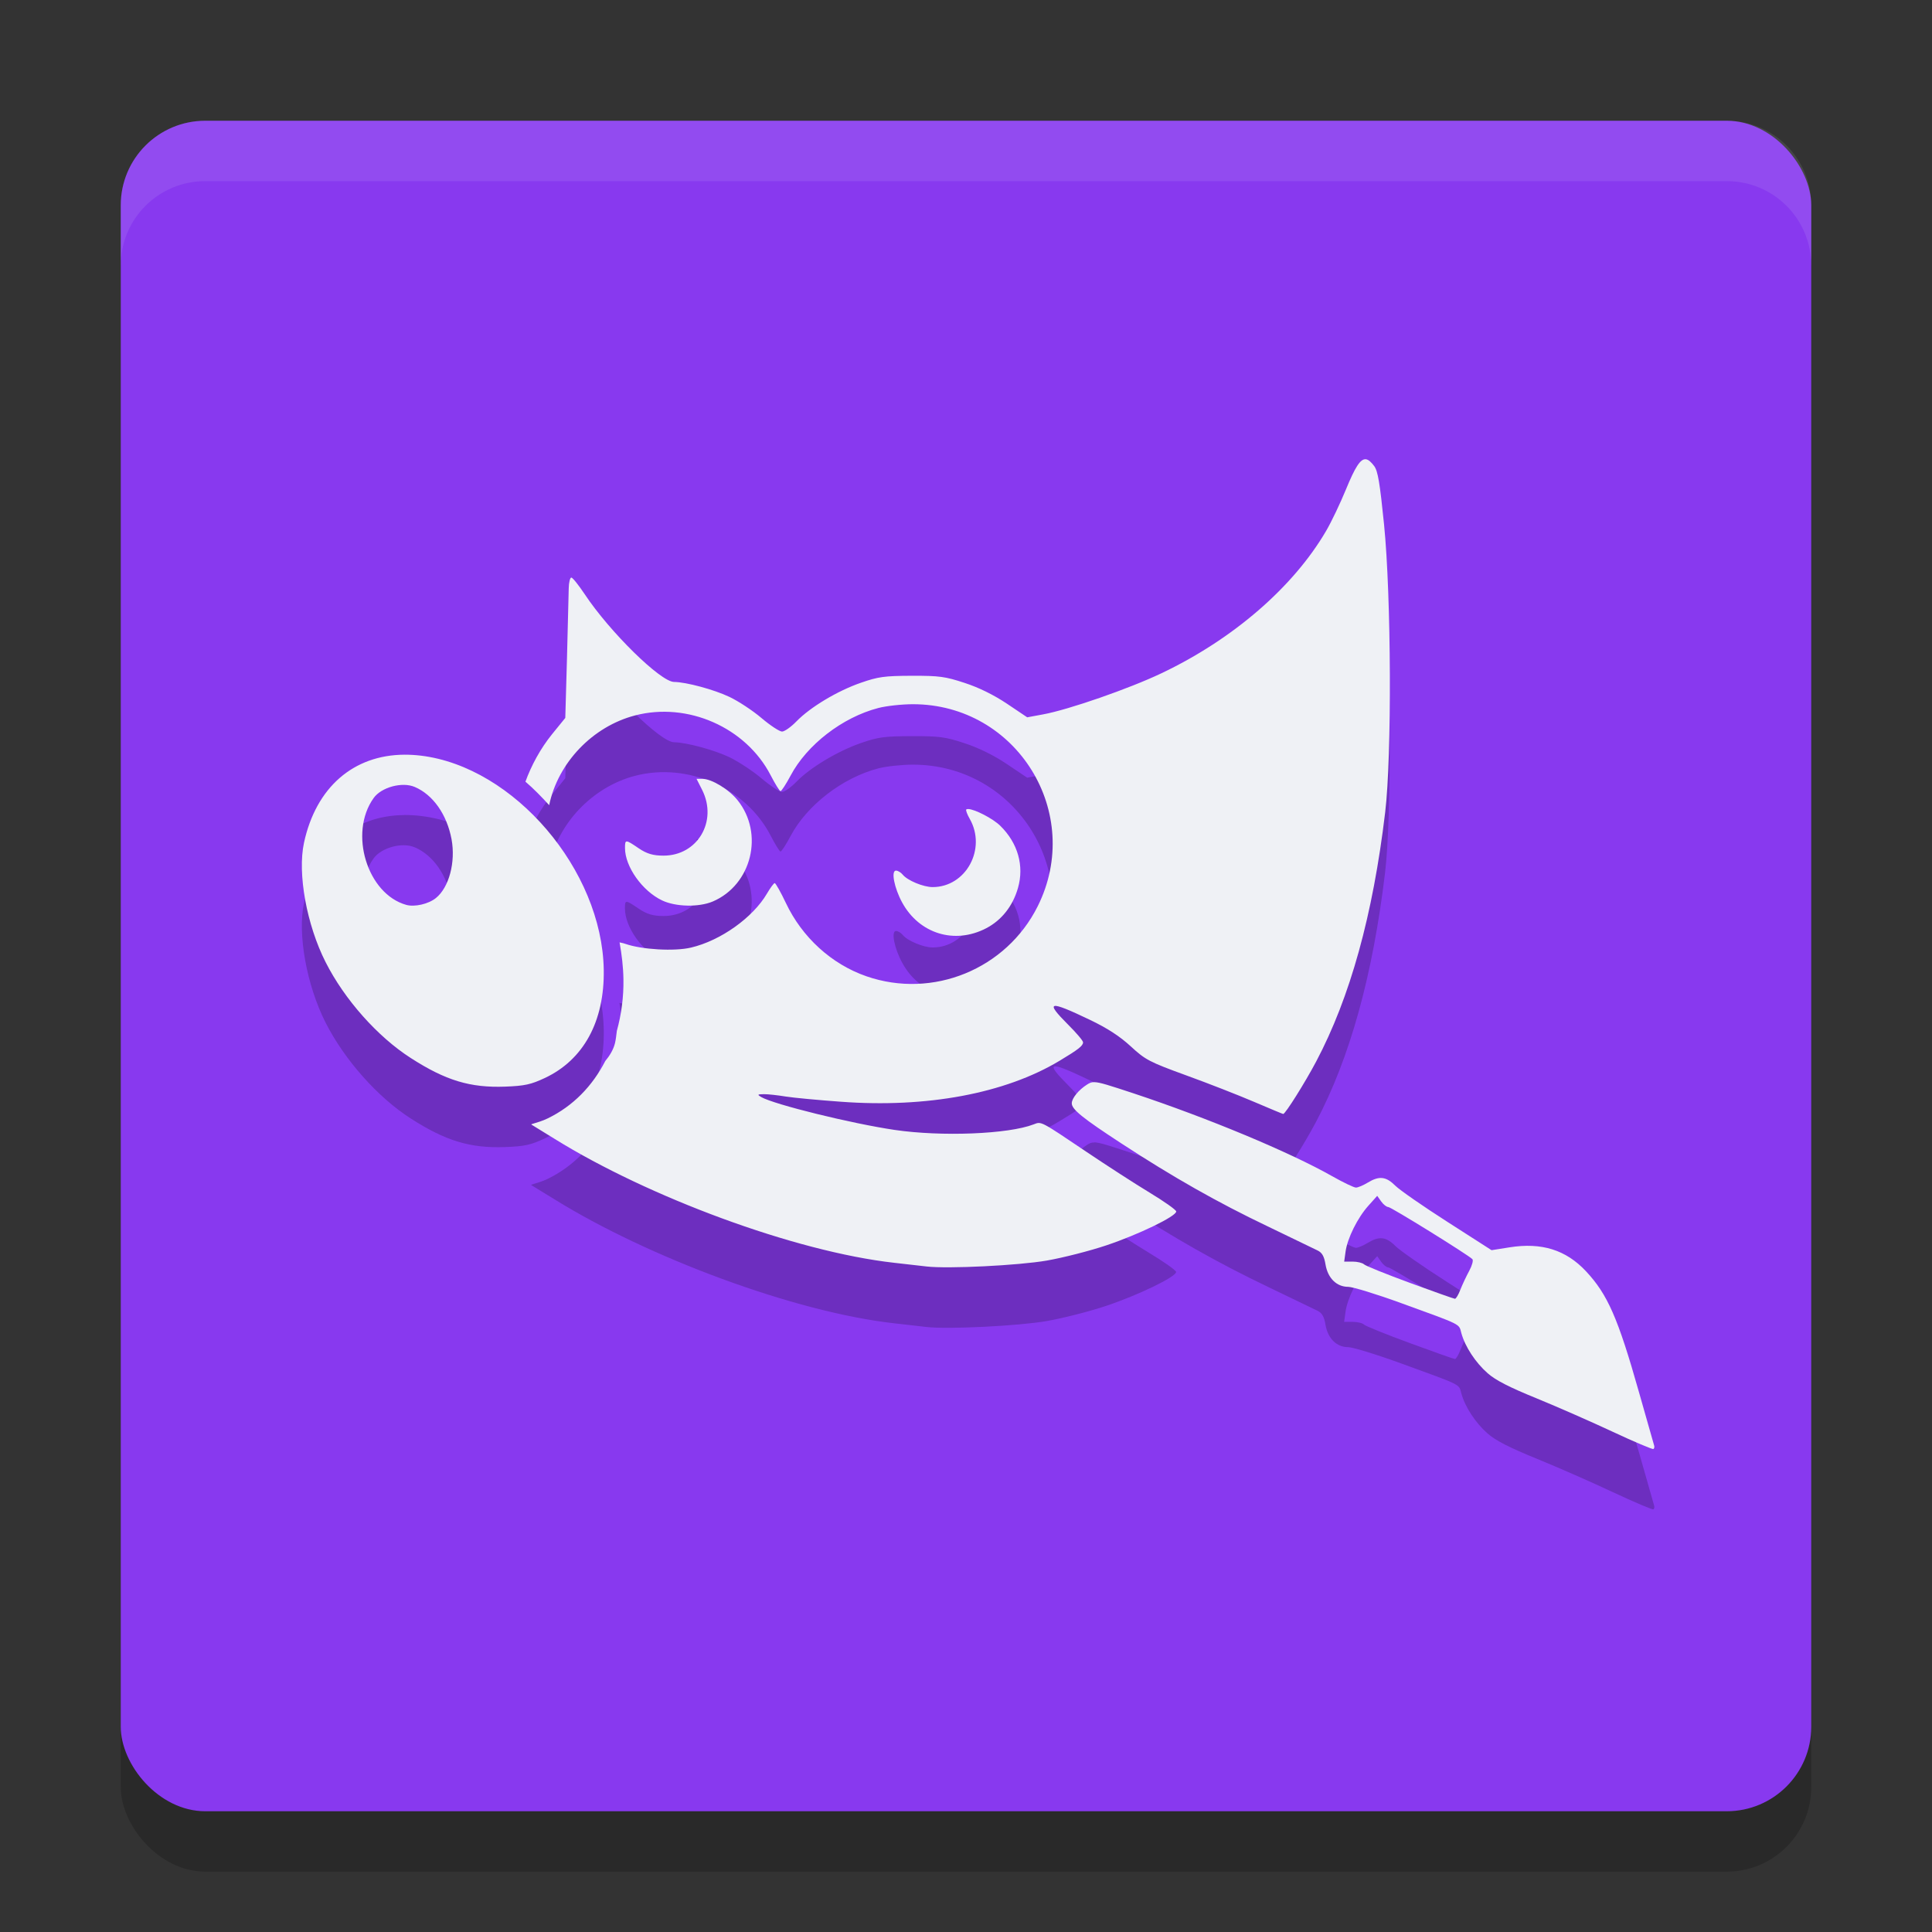 <svg xmlns="http://www.w3.org/2000/svg" width="32" height="32" version="1">
 <rect width="100%" height="100%" fill="#333333" stroke="none"/>
 <rect style="opacity:0.2" width="28" height="28" x="2" y="3" rx="1.4" ry="1.4"/>
 <rect style="fill:#8839ef" width="28" height="28" x="2" y="2" rx="1.4" ry="1.4"/>
 <path style="opacity:0.2" d="m 22.625,8.607 c -0.093,-0.013 -0.183,0.136 -0.332,0.5 -0.093,0.226 -0.239,0.534 -0.328,0.686 -0.545,0.933 -1.543,1.796 -2.729,2.359 -0.532,0.253 -1.534,0.602 -1.957,0.68 l -0.266,0.049 -0.338,-0.227 c -0.218,-0.146 -0.465,-0.267 -0.699,-0.344 -0.322,-0.106 -0.417,-0.118 -0.875,-0.117 -0.454,0.002 -0.553,0.014 -0.844,0.115 -0.387,0.135 -0.838,0.406 -1.066,0.641 -0.089,0.092 -0.197,0.168 -0.238,0.168 -0.041,0 -0.194,-0.101 -0.338,-0.223 -0.144,-0.122 -0.384,-0.28 -0.533,-0.352 -0.256,-0.122 -0.717,-0.246 -0.918,-0.248 -0.223,-0.002 -1.065,-0.829 -1.479,-1.451 -0.102,-0.153 -0.202,-0.277 -0.223,-0.277 -0.021,0 -0.041,0.08 -0.043,0.176 -0.002,0.096 -0.015,0.617 -0.029,1.16 l -0.027,0.988 -0.217,0.268 c -0.198,0.243 -0.347,0.524 -0.443,0.789 0.139,0.119 0.267,0.252 0.393,0.389 0.145,-0.7 0.719,-1.303 1.422,-1.486 0.872,-0.227 1.837,0.199 2.246,0.99 0.075,0.145 0.148,0.264 0.164,0.264 0.016,8.3e-5 0.091,-0.114 0.166,-0.256 0.27,-0.51 0.859,-0.966 1.453,-1.121 0.133,-0.035 0.391,-0.062 0.574,-0.062 1.722,0 2.836,1.803 2.066,3.346 -0.52,1.043 -1.739,1.541 -2.838,1.16 -0.577,-0.2 -1.064,-0.645 -1.334,-1.215 -0.085,-0.18 -0.169,-0.328 -0.184,-0.328 -0.015,-6.9e-4 -0.072,0.077 -0.129,0.174 -0.233,0.398 -0.769,0.779 -1.258,0.895 -0.274,0.065 -0.814,0.034 -1.088,-0.062 -0.049,-0.017 -0.058,-0.014 -0.096,-0.023 0.036,0.201 0.061,0.404 0.064,0.609 0.005,0.3 -0.035,0.586 -0.109,0.855 -0.009,0.074 -0.017,0.151 -0.031,0.205 -0.029,0.113 -0.088,0.208 -0.16,0.295 -0.212,0.412 -0.533,0.746 -0.955,0.951 -0.084,0.041 -0.175,0.066 -0.264,0.094 l -0.008,0.006 0.391,0.24 c 1.539,0.955 3.967,1.865 5.623,2.051 0.215,0.024 0.456,0.051 0.535,0.061 0.352,0.041 1.523,-0.017 1.99,-0.098 0.269,-0.047 0.712,-0.16 0.986,-0.252 0.532,-0.178 1.158,-0.481 1.158,-0.561 0,-0.027 -0.2,-0.167 -0.443,-0.314 -0.243,-0.147 -0.712,-0.45 -1.041,-0.672 -0.774,-0.522 -0.748,-0.507 -0.877,-0.457 -0.423,0.163 -1.524,0.206 -2.303,0.092 -0.713,-0.105 -1.997,-0.42 -2.211,-0.545 -0.068,-0.04 -0.062,-0.046 0.047,-0.047 0.068,-6.89e-4 0.229,0.018 0.359,0.039 0.13,0.021 0.541,0.058 0.912,0.086 1.425,0.106 2.721,-0.136 3.623,-0.678 0.31,-0.186 0.391,-0.248 0.391,-0.307 0,-0.026 -0.112,-0.157 -0.248,-0.293 -0.39,-0.39 -0.322,-0.407 0.359,-0.08 0.293,0.14 0.499,0.275 0.68,0.441 0.241,0.222 0.303,0.255 0.916,0.479 0.362,0.132 0.868,0.329 1.125,0.439 0.257,0.11 0.475,0.201 0.482,0.201 0.035,0 0.359,-0.516 0.545,-0.867 0.564,-1.066 0.941,-2.427 1.145,-4.131 0.111,-0.93 0.1,-3.574 -0.02,-4.77 C 22.855,9.001 22.822,8.801 22.762,8.72 22.711,8.653 22.667,8.613 22.625,8.607 Z M 6.701,13.5 c -0.846,0.004 -1.467,0.539 -1.666,1.459 -0.11,0.51 0.044,1.358 0.357,1.977 0.314,0.619 0.861,1.236 1.412,1.59 0.578,0.371 0.983,0.494 1.562,0.473 0.323,-0.012 0.428,-0.036 0.652,-0.141 C 9.664,18.556 10.014,17.918 10,17.062 9.973,15.409 8.514,13.701 6.971,13.515 c -0.092,-0.011 -0.182,-0.016 -0.27,-0.016 z m 4.836,0.4 0.094,0.186 c 0.259,0.518 -0.078,1.086 -0.641,1.086 -0.173,0 -0.275,-0.03 -0.41,-0.121 -0.222,-0.15 -0.229,-0.15 -0.229,-0.004 0,0.307 0.286,0.711 0.615,0.867 0.225,0.107 0.609,0.115 0.838,0.018 0.647,-0.276 0.855,-1.128 0.41,-1.68 C 12.07,14.071 11.786,13.9 11.633,13.9 Z m -4.842,0.1 c 0.064,9.49e-4 0.124,0.013 0.176,0.035 0.301,0.128 0.531,0.455 0.607,0.865 0.071,0.38 -0.04,0.798 -0.26,0.975 C 7.096,15.973 6.867,16.026 6.73,15.988 6.083,15.807 5.773,14.798 6.188,14.218 6.252,14.128 6.371,14.06 6.5,14.025 c 0.064,-0.018 0.132,-0.026 0.195,-0.025 z m 9.342,0.4 c -0.015,-3.3e-4 -0.027,0.001 -0.033,0.008 -0.01,0.01 0.015,0.079 0.057,0.152 0.285,0.497 -0.059,1.133 -0.613,1.133 -0.153,0 -0.417,-0.11 -0.496,-0.207 -0.029,-0.036 -0.08,-0.066 -0.111,-0.066 -0.085,0 -0.028,0.289 0.104,0.529 0.282,0.517 0.867,0.697 1.391,0.426 0.256,-0.133 0.442,-0.369 0.527,-0.668 0.104,-0.365 -0.002,-0.742 -0.291,-1.027 -0.127,-0.125 -0.427,-0.277 -0.533,-0.279 z m 2.092,4.523 c -0.052,-0.002 -0.082,0.013 -0.123,0.039 -0.141,0.089 -0.253,0.227 -0.254,0.311 -0.002,0.101 0.18,0.247 0.822,0.666 0.861,0.562 1.597,0.978 2.422,1.373 0.398,0.191 0.77,0.371 0.826,0.398 0.076,0.038 0.11,0.097 0.133,0.234 0.038,0.225 0.183,0.369 0.375,0.369 0.073,0 0.467,0.12 0.873,0.268 1.028,0.374 0.958,0.339 1.002,0.5 0.062,0.224 0.233,0.485 0.434,0.662 0.134,0.118 0.363,0.234 0.814,0.418 0.345,0.14 0.913,0.39 1.264,0.555 0.351,0.164 0.652,0.292 0.668,0.283 0.016,-0.009 0.021,-0.037 0.012,-0.064 -0.009,-0.028 -0.12,-0.42 -0.248,-0.871 -0.351,-1.239 -0.522,-1.626 -0.881,-2.01 -0.33,-0.353 -0.733,-0.48 -1.266,-0.395 l -0.297,0.047 -0.729,-0.467 c -0.402,-0.257 -0.792,-0.528 -0.865,-0.602 -0.154,-0.154 -0.268,-0.166 -0.457,-0.051 -0.074,0.045 -0.161,0.082 -0.195,0.082 -0.034,0 -0.211,-0.085 -0.393,-0.188 -0.704,-0.399 -2.062,-0.966 -3.299,-1.375 -0.397,-0.131 -0.551,-0.181 -0.639,-0.184 z m 4.682,1.883 0.066,0.094 c 0.036,0.051 0.089,0.092 0.117,0.092 0.046,0 1.311,0.784 1.393,0.863 0.019,0.018 -0.004,0.104 -0.051,0.191 -0.047,0.087 -0.114,0.228 -0.146,0.312 -0.033,0.085 -0.074,0.153 -0.092,0.152 -0.018,-10e-4 -0.354,-0.12 -0.746,-0.264 -0.393,-0.144 -0.735,-0.282 -0.76,-0.307 -0.025,-0.025 -0.11,-0.045 -0.188,-0.045 h -0.141 l 0.023,-0.166 c 0.03,-0.221 0.198,-0.561 0.379,-0.762 z"/>
 <path style="fill:#eff1f5" d="M 22.625 7.607 C 22.532 7.594 22.442 7.744 22.293 8.107 C 22.2 8.333 22.054 8.641 21.965 8.793 C 21.42 9.726 20.421 10.589 19.236 11.152 C 18.705 11.405 17.702 11.754 17.279 11.832 L 17.014 11.881 L 16.676 11.654 C 16.457 11.508 16.211 11.387 15.977 11.311 C 15.654 11.205 15.559 11.192 15.102 11.193 C 14.648 11.195 14.548 11.208 14.258 11.309 C 13.87 11.443 13.419 11.714 13.191 11.949 C 13.102 12.041 12.994 12.117 12.953 12.117 C 12.912 12.117 12.759 12.017 12.615 11.895 C 12.471 11.772 12.232 11.614 12.082 11.543 C 11.826 11.421 11.365 11.297 11.164 11.295 C 10.941 11.293 10.099 10.466 9.686 9.844 C 9.584 9.691 9.484 9.566 9.463 9.566 C 9.442 9.566 9.422 9.646 9.42 9.742 C 9.418 9.838 9.405 10.359 9.391 10.902 L 9.363 11.891 L 9.146 12.158 C 8.949 12.401 8.799 12.682 8.703 12.947 C 8.843 13.067 8.97 13.199 9.096 13.336 C 9.241 12.635 9.814 12.033 10.518 11.85 C 11.39 11.622 12.355 12.049 12.764 12.84 C 12.839 12.985 12.912 13.103 12.928 13.104 C 12.943 13.104 13.019 12.989 13.094 12.848 C 13.364 12.337 13.953 11.881 14.547 11.727 C 14.68 11.692 14.938 11.664 15.121 11.664 C 16.843 11.664 17.957 13.467 17.188 15.01 C 16.668 16.053 15.449 16.551 14.35 16.17 C 13.773 15.97 13.285 15.525 13.016 14.955 C 12.931 14.775 12.847 14.628 12.832 14.627 C 12.817 14.626 12.76 14.704 12.703 14.801 C 12.47 15.199 11.935 15.58 11.445 15.695 C 11.171 15.76 10.631 15.729 10.357 15.633 C 10.308 15.616 10.299 15.619 10.262 15.609 C 10.298 15.81 10.323 16.013 10.326 16.219 C 10.331 16.519 10.291 16.805 10.217 17.074 C 10.208 17.148 10.199 17.225 10.186 17.279 C 10.157 17.392 10.097 17.487 10.025 17.574 C 9.813 17.987 9.493 18.32 9.07 18.525 C 8.986 18.566 8.896 18.592 8.807 18.619 L 8.799 18.625 L 9.189 18.865 C 10.729 19.821 13.157 20.73 14.812 20.916 C 15.027 20.94 15.268 20.967 15.348 20.977 C 15.7 21.018 16.871 20.96 17.338 20.879 C 17.607 20.832 18.05 20.719 18.324 20.627 C 18.856 20.449 19.482 20.146 19.482 20.066 C 19.482 20.04 19.282 19.899 19.039 19.752 C 18.796 19.605 18.328 19.302 17.998 19.08 C 17.224 18.559 17.251 18.573 17.121 18.623 C 16.698 18.786 15.597 18.829 14.818 18.715 C 14.106 18.61 12.822 18.294 12.607 18.17 C 12.539 18.13 12.545 18.124 12.654 18.123 C 12.722 18.122 12.884 18.141 13.014 18.162 C 13.144 18.183 13.555 18.221 13.926 18.248 C 15.35 18.354 16.647 18.112 17.549 17.57 C 17.859 17.384 17.939 17.322 17.939 17.264 C 17.939 17.238 17.827 17.106 17.691 16.971 C 17.301 16.581 17.369 16.564 18.051 16.891 C 18.344 17.031 18.55 17.166 18.73 17.332 C 18.971 17.554 19.034 17.588 19.646 17.811 C 20.008 17.942 20.514 18.14 20.771 18.25 C 21.029 18.36 21.246 18.451 21.254 18.451 C 21.289 18.451 21.613 17.935 21.799 17.584 C 22.363 16.518 22.74 15.157 22.943 13.453 C 23.054 12.523 23.044 9.879 22.924 8.684 C 22.855 8.002 22.822 7.802 22.762 7.721 C 22.711 7.653 22.667 7.613 22.625 7.607 z M 6.701 12.5 C 5.855 12.504 5.234 13.039 5.035 13.959 C 4.925 14.469 5.079 15.317 5.393 15.936 C 5.706 16.555 6.254 17.172 6.805 17.525 C 7.383 17.897 7.788 18.019 8.367 17.998 C 8.69 17.986 8.795 17.962 9.02 17.857 C 9.664 17.557 10.014 16.919 10 16.062 C 9.973 14.41 8.514 12.702 6.971 12.516 C 6.879 12.505 6.789 12.5 6.701 12.5 z M 11.537 12.9 L 11.631 13.086 C 11.889 13.604 11.553 14.172 10.99 14.172 C 10.818 14.172 10.715 14.142 10.58 14.051 C 10.358 13.9 10.352 13.9 10.352 14.047 C 10.352 14.354 10.638 14.758 10.967 14.914 C 11.192 15.021 11.575 15.029 11.805 14.932 C 12.452 14.656 12.66 13.804 12.215 13.252 C 12.07 13.072 11.786 12.9 11.633 12.9 L 11.537 12.9 z M 6.695 13 C 6.759 13.001 6.819 13.013 6.871 13.035 C 7.172 13.164 7.402 13.49 7.479 13.9 C 7.549 14.28 7.438 14.699 7.219 14.875 C 7.096 14.974 6.867 15.026 6.73 14.988 C 6.083 14.808 5.773 13.799 6.188 13.219 C 6.252 13.128 6.371 13.06 6.5 13.025 C 6.564 13.008 6.632 12.999 6.695 13 z M 16.037 13.4 C 16.022 13.4 16.01 13.402 16.004 13.408 C 15.994 13.419 16.019 13.488 16.061 13.561 C 16.345 14.058 16.001 14.693 15.447 14.693 C 15.294 14.693 15.03 14.584 14.951 14.486 C 14.922 14.45 14.871 14.42 14.84 14.42 C 14.755 14.42 14.812 14.709 14.943 14.949 C 15.226 15.466 15.811 15.647 16.334 15.375 C 16.59 15.242 16.776 15.006 16.861 14.707 C 16.966 14.342 16.86 13.965 16.57 13.68 C 16.444 13.555 16.143 13.403 16.037 13.4 z M 18.129 17.924 C 18.077 17.922 18.047 17.937 18.006 17.963 C 17.865 18.052 17.753 18.19 17.752 18.273 C 17.75 18.374 17.932 18.52 18.574 18.939 C 19.436 19.502 20.171 19.918 20.996 20.312 C 21.394 20.503 21.766 20.683 21.822 20.711 C 21.899 20.748 21.932 20.808 21.955 20.945 C 21.993 21.17 22.138 21.314 22.33 21.314 C 22.404 21.314 22.797 21.434 23.203 21.582 C 24.232 21.956 24.161 21.921 24.205 22.082 C 24.267 22.306 24.438 22.567 24.639 22.744 C 24.772 22.862 25.001 22.978 25.453 23.162 C 25.798 23.303 26.366 23.553 26.717 23.717 C 27.067 23.881 27.369 24.008 27.385 24 C 27.401 23.991 27.406 23.963 27.396 23.936 C 27.387 23.908 27.276 23.516 27.148 23.064 C 26.798 21.826 26.626 21.438 26.268 21.055 C 25.937 20.702 25.534 20.575 25.002 20.66 L 24.705 20.707 L 23.977 20.24 C 23.575 19.983 23.185 19.712 23.111 19.639 C 22.957 19.485 22.844 19.472 22.654 19.588 C 22.58 19.633 22.493 19.67 22.459 19.67 C 22.425 19.67 22.248 19.585 22.066 19.482 C 21.362 19.083 20.005 18.517 18.768 18.107 C 18.371 17.976 18.216 17.926 18.129 17.924 z M 22.811 19.807 L 22.877 19.9 C 22.913 19.951 22.966 19.992 22.994 19.992 C 23.04 19.992 24.305 20.776 24.387 20.855 C 24.406 20.874 24.383 20.96 24.336 21.047 C 24.289 21.134 24.222 21.275 24.189 21.359 C 24.157 21.444 24.116 21.513 24.098 21.512 C 24.08 21.511 23.744 21.392 23.352 21.248 C 22.959 21.104 22.617 20.966 22.592 20.941 C 22.567 20.917 22.482 20.896 22.404 20.896 L 22.264 20.896 L 22.287 20.73 C 22.317 20.51 22.485 20.17 22.666 19.969 L 22.811 19.807 z"/>
 <path style="fill:#eff1f5;opacity:0.1" d="M 3.4 2 C 2.625 2 2 2.625 2 3.4 L 2 4.4 C 2 3.625 2.625 3 3.4 3 L 28.6 3 C 29.375 3 30 3.625 30 4.4 L 30 3.4 C 30 2.625 29.375 2 28.6 2 L 3.4 2 z"/>
</svg>
